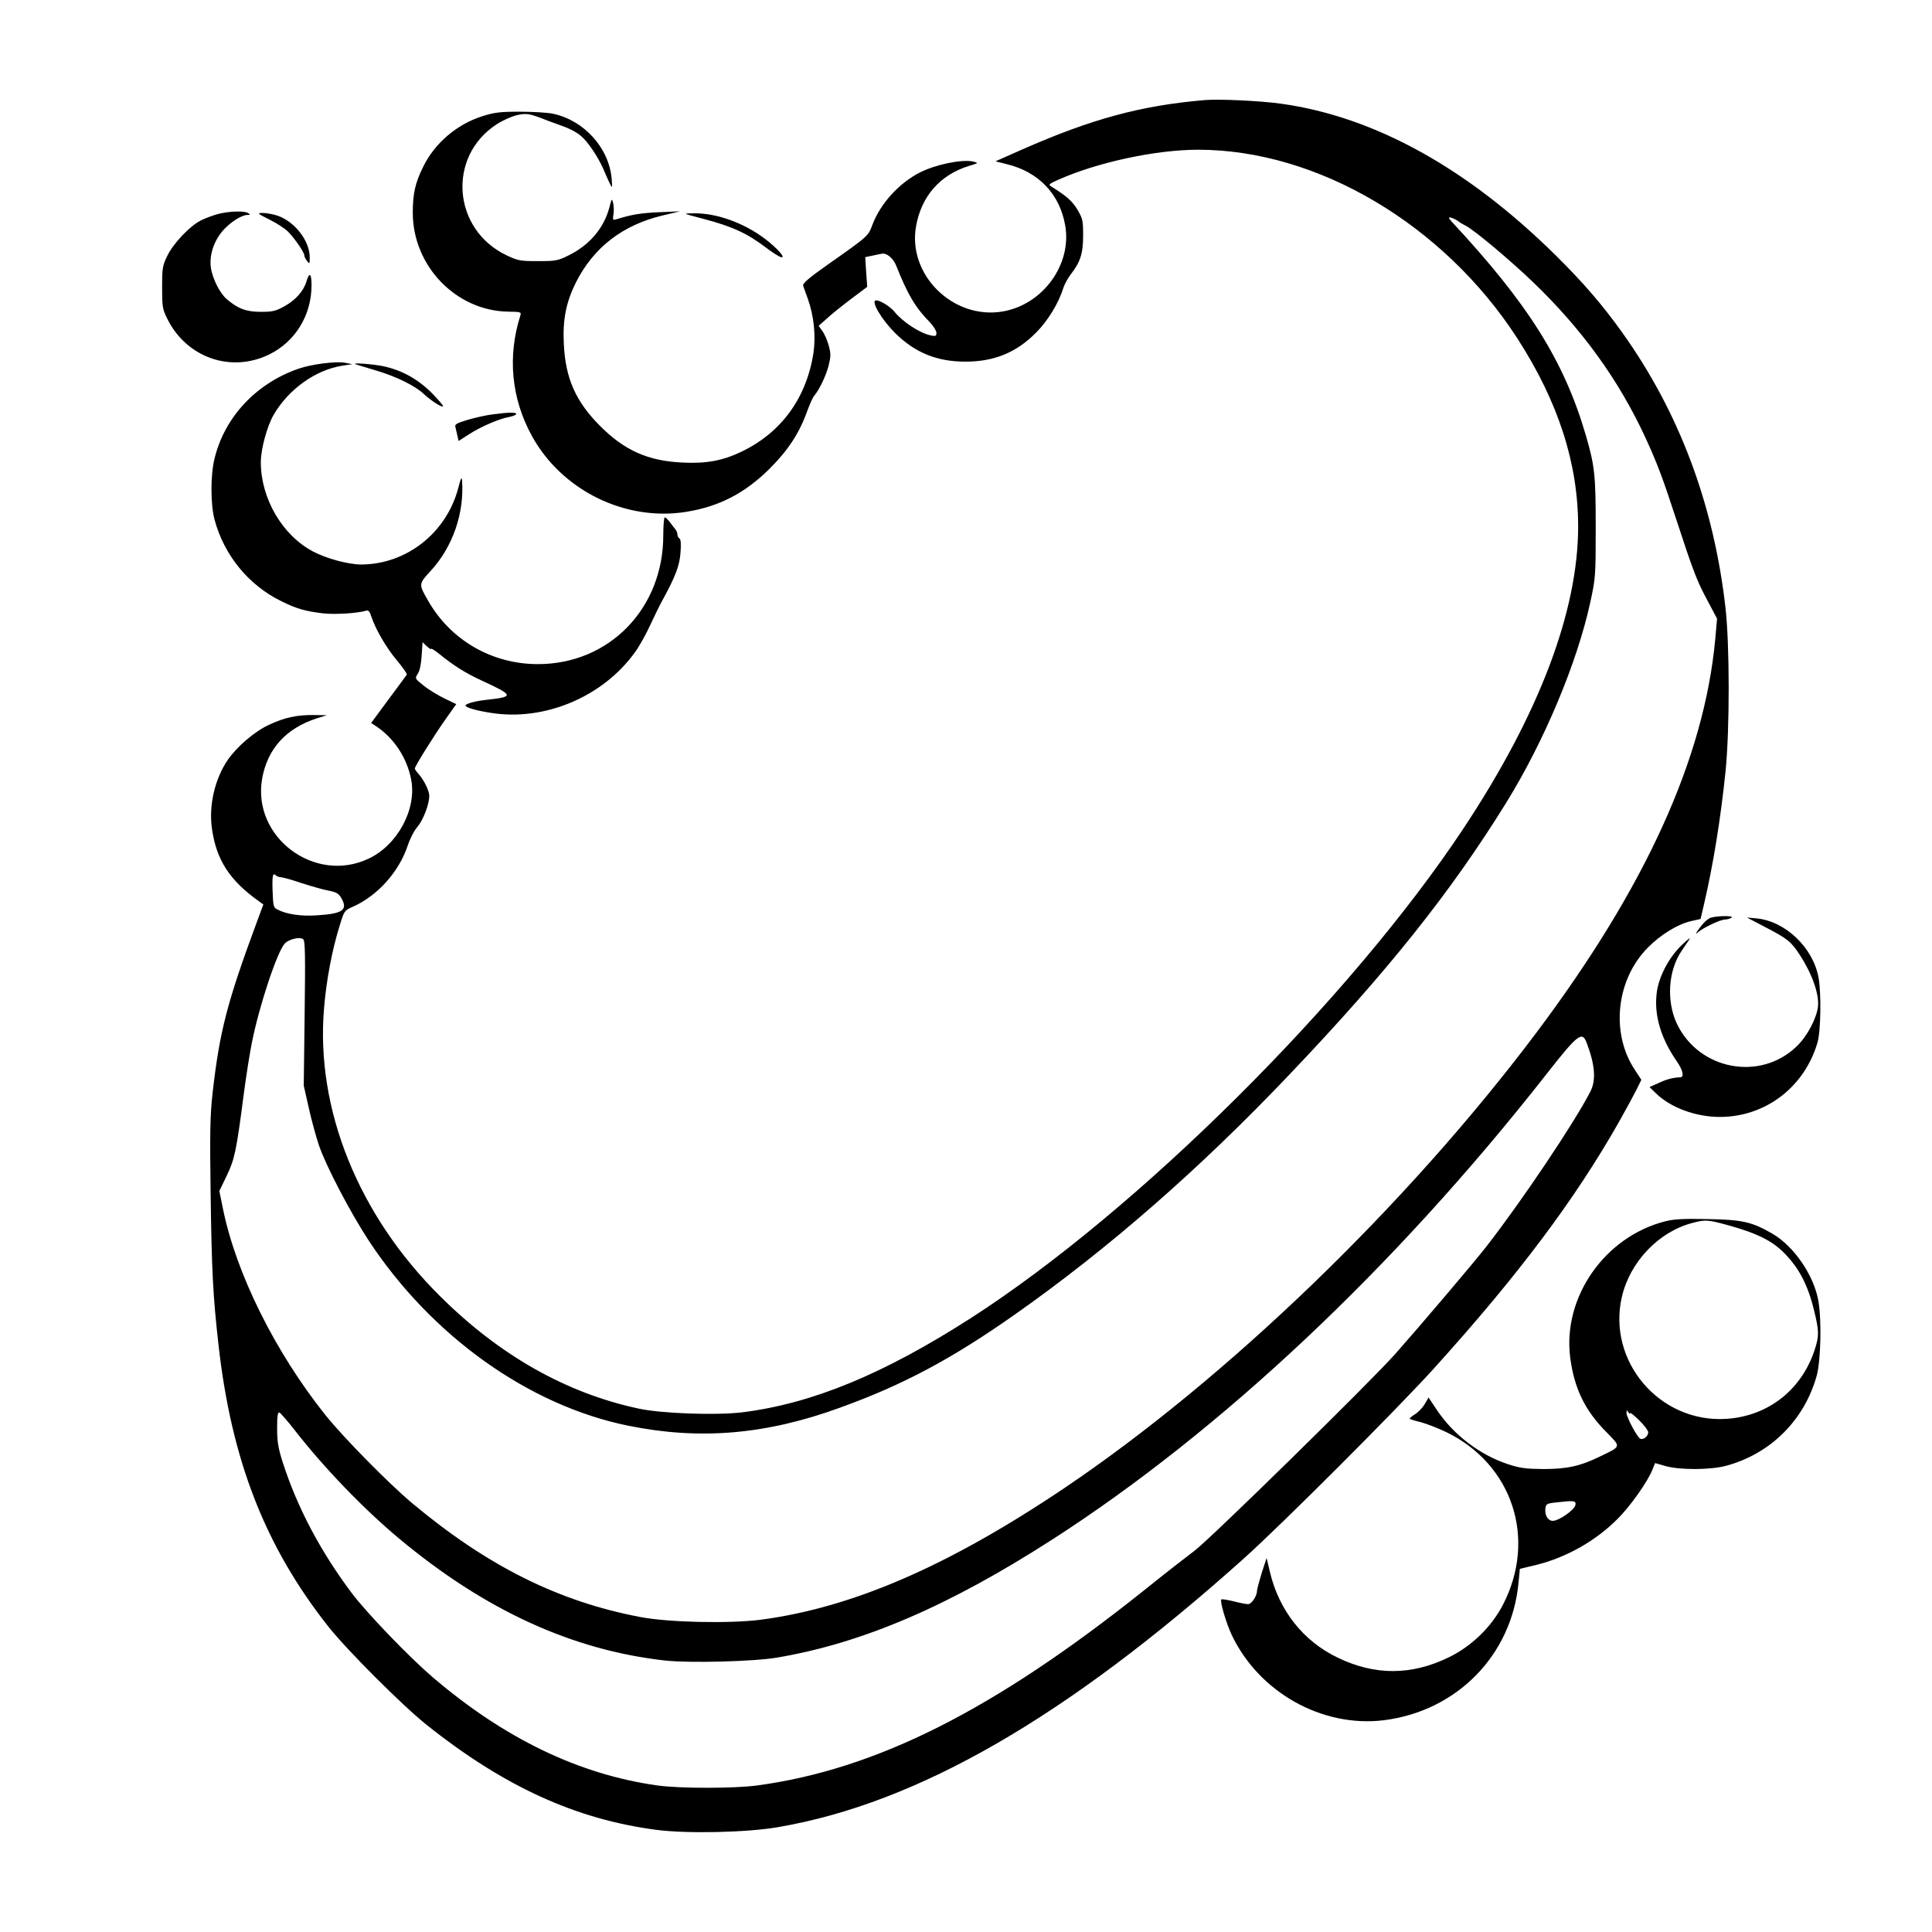 <?xml version="1.0" standalone="no"?>
<!DOCTYPE svg PUBLIC "-//W3C//DTD SVG 20010904//EN"
 "http://www.w3.org/TR/2001/REC-SVG-20010904/DTD/svg10.dtd">
<svg version="1.0" xmlns="http://www.w3.org/2000/svg"
 width="2048pt" height="2048pt" viewBox="0 0 2048 2048"
 preserveAspectRatio="xMidYMid meet">
<g transform="translate(0,2048) scale(0.192,-0.192)"
fill="#000000" stroke="none">
<path d="M6650 10114 c-350 -30 -621 -103 -1005 -272 l-149 -66 64 -16 c175
-43 291 -165 321 -338 38 -215 -123 -437 -345 -475 -274 -47 -528 204 -478
473 30 165 133 281 290 330 56 17 56 17 24 25 -62 13 -205 -16 -292 -60 -115
-58 -218 -171 -262 -286 -26 -68 -19 -62 -256 -229 -95 -67 -132 -99 -128
-110 3 -8 14 -41 26 -73 34 -95 45 -205 31 -299 -38 -248 -177 -439 -395 -544
-105 -51 -197 -68 -330 -61 -188 9 -317 66 -452 201 -135 135 -192 263 -201
452 -7 137 12 231 67 342 98 193 257 316 478 369 l97 23 -115 -5 c-101 -4
-154 -13 -237 -39 -20 -6 -21 -4 -16 28 3 19 2 48 -2 63 -7 26 -8 24 -21 -27
-30 -113 -110 -207 -224 -263 -60 -30 -72 -32 -170 -32 -97 0 -110 2 -173 32
-299 142 -330 546 -54 724 32 21 82 43 111 50 54 12 71 9 171 -31 11 -4 36
-13 55 -20 64 -22 99 -40 130 -66 37 -32 92 -114 121 -180 11 -27 27 -62 35
-79 15 -30 15 -29 11 25 -15 171 -153 323 -325 359 -29 6 -111 11 -182 11
-110 0 -141 -4 -207 -25 -140 -44 -263 -149 -326 -278 -45 -90 -58 -150 -58
-255 0 -294 239 -542 528 -546 68 -1 72 -2 66 -21 -72 -226 -50 -458 63 -664
165 -302 517 -475 854 -420 181 29 325 104 460 239 102 102 163 195 207 318
14 37 30 74 37 82 29 34 65 109 80 165 13 52 14 67 2 112 -8 29 -23 65 -35 81
l-21 30 43 38 c23 22 83 70 133 108 l92 69 -6 82 -5 82 39 8 c22 5 46 10 54
11 25 5 61 -25 77 -64 66 -165 106 -232 188 -316 19 -20 35 -46 35 -57 0 -18
-4 -20 -32 -14 -61 13 -155 75 -201 132 -24 29 -83 65 -102 61 -27 -5 32 -105
105 -178 110 -110 232 -160 390 -160 159 0 281 50 390 160 64 64 124 161 150
245 7 22 26 56 41 76 53 68 69 115 69 214 0 85 -2 94 -32 145 -29 48 -62 76
-144 127 -17 10 -13 14 36 36 216 97 540 167 775 167 659 0 1355 -412 1762
-1041 226 -350 336 -690 336 -1039 0 -468 -216 -1037 -631 -1664 -626 -946
-1802 -2115 -2721 -2706 -484 -311 -878 -473 -1264 -521 -144 -17 -444 -7
-572 21 -398 85 -766 293 -1094 619 -453 448 -689 1035 -642 1590 12 151 44
321 85 453 26 85 27 88 71 107 139 61 257 193 306 339 12 37 36 84 54 104 32
38 65 124 65 171 0 28 -30 89 -61 123 -10 11 -19 24 -19 27 0 13 108 185 170
273 l59 83 -64 31 c-35 17 -87 48 -114 70 -51 40 -51 41 -35 66 11 15 19 54
22 100 l5 75 23 -22 c13 -12 24 -19 24 -15 0 5 19 -7 43 -26 81 -66 148 -108
235 -148 178 -82 181 -90 37 -106 -68 -7 -125 -22 -125 -33 0 -10 60 -28 140
-40 296 -48 620 89 796 335 24 33 62 101 84 150 23 49 52 109 66 134 73 133
96 193 101 265 4 48 2 74 -6 79 -6 4 -11 14 -11 22 0 8 -5 20 -10 27 -6 7 -19
24 -31 40 -11 15 -24 27 -29 27 -4 0 -8 -44 -8 -97 1 -405 -298 -713 -692
-713 -255 0 -484 133 -608 353 -51 89 -51 89 16 162 122 133 186 318 173 500
-2 22 -7 11 -21 -43 -65 -247 -285 -421 -536 -422 -70 0 -193 33 -266 72 -170
90 -288 293 -288 493 0 72 34 197 70 260 82 142 232 250 382 273 l53 8 -41 8
c-50 9 -184 -8 -256 -33 -234 -81 -409 -268 -464 -498 -22 -90 -22 -248 0
-333 52 -198 189 -365 370 -453 85 -42 132 -55 232 -67 68 -7 189 1 235 15 13
4 20 -4 29 -32 23 -70 82 -172 142 -243 32 -39 57 -74 54 -78 -2 -4 -48 -65
-101 -137 l-96 -130 23 -15 c101 -65 175 -176 198 -297 32 -163 -75 -362 -235
-437 -297 -141 -643 118 -588 440 29 166 132 280 303 335 l55 17 -72 1 c-95 1
-163 -14 -250 -55 -79 -37 -175 -120 -225 -192 -72 -105 -106 -252 -88 -379
24 -174 98 -288 262 -404 l22 -16 -33 -89 c-167 -450 -208 -609 -247 -949 -14
-127 -16 -214 -11 -570 6 -418 13 -554 43 -820 71 -638 257 -1116 607 -1559
100 -127 410 -437 542 -542 426 -340 824 -522 1269 -580 166 -22 502 -15 672
15 771 132 1592 606 2570 1482 210 188 849 827 1054 1054 463 512 775 929
1017 1355 39 69 83 150 98 180 l27 55 -36 55 c-135 203 -103 499 72 675 71 72
166 130 238 146 l53 12 20 86 c50 215 91 468 118 731 23 230 23 700 -1 905
-65 568 -256 1077 -569 1515 -107 150 -215 276 -368 427 -488 482 -1000 765
-1515 837 -113 16 -345 27 -424 20z m1400 -668 c8 -7 27 -18 43 -26 46 -23
245 -190 371 -311 272 -261 476 -544 623 -864 63 -138 92 -214 169 -450 94
-287 113 -336 170 -442 l54 -102 -10 -113 c-61 -658 -385 -1371 -990 -2176
-713 -949 -1708 -1908 -2605 -2512 -641 -431 -1169 -659 -1675 -726 -174 -22
-509 -15 -665 15 -453 86 -845 282 -1260 629 -132 111 -378 361 -479 487 -277
347 -493 782 -565 1138 l-20 98 40 83 c44 91 54 137 94 446 14 107 35 239 46
292 41 205 139 499 181 545 23 25 84 39 102 24 11 -9 12 -93 8 -409 l-5 -399
28 -124 c15 -68 41 -162 57 -209 40 -115 172 -367 272 -520 347 -529 886 -914
1436 -1025 395 -80 760 -49 1168 100 349 126 616 269 962 512 515 362 1022
804 1518 1326 543 570 893 1009 1198 1502 209 338 391 771 464 1106 29 134 30
144 30 412 0 291 -5 340 -55 512 -120 410 -319 726 -742 1180 -7 8 -13 16 -13
19 0 7 31 -4 50 -18z m-6526 -3613 c4 -5 17 -9 29 -10 12 -1 63 -15 112 -32
50 -16 115 -35 146 -41 44 -8 58 -16 72 -39 40 -68 11 -89 -134 -98 -86 -6
-168 6 -217 32 -22 10 -24 19 -27 103 -3 86 1 103 19 85z m7235 -921 c47 -122
54 -208 22 -271 -88 -172 -380 -607 -575 -857 -71 -91 -359 -430 -504 -594
-138 -155 -1020 -1020 -1107 -1085 -44 -33 -170 -131 -279 -219 -827 -660
-1477 -988 -2136 -1077 -124 -17 -430 -17 -550 0 -435 61 -847 260 -1245 601
-129 111 -358 349 -442 460 -173 230 -302 474 -382 723 -25 79 -31 114 -31
188 0 68 3 90 13 87 6 -3 44 -46 83 -96 161 -207 381 -436 579 -601 473 -394
952 -614 1465 -672 135 -15 491 -6 620 16 474 80 950 285 1523 654 930 599
1886 1499 2717 2557 180 230 204 249 229 186z M1203 9485 c-29 -8 -72 -24 -95
-36 -61 -31 -150 -125 -184 -194 -27 -56 -29 -68 -29 -175 0 -106 2 -120 28
-172 106 -216 352 -302 564 -198 144 71 233 217 233 382 0 66 -12 75 -28 21
-16 -54 -61 -104 -123 -138 -47 -26 -64 -30 -129 -30 -80 0 -126 17 -188 70
-38 32 -80 115 -88 176 -9 67 17 146 67 203 42 47 103 86 136 86 15 0 16 2 3
10 -21 14 -106 11 -167 -5z M1430 9486 c0 -2 30 -18 66 -36 36 -18 78 -46 94
-62 35 -35 90 -114 90 -131 0 -7 7 -21 15 -31 14 -19 15 -17 15 20 0 84 -71
183 -160 223 -38 18 -120 29 -120 17z M3810 9478 c19 -5 53 -14 75 -20 159
-42 240 -79 349 -162 33 -25 68 -47 78 -49 30 -8 -20 49 -87 100 -117 89 -269
144 -395 142 -53 -1 -54 -1 -20 -11z M1965 8655 c6 -2 57 -18 115 -35 110 -33
211 -83 258 -127 38 -36 101 -77 108 -70 3 3 -25 36 -62 74 -80 79 -166 126
-269 148 -59 12 -182 21 -150 10z M2721 8379 c-35 -4 -97 -18 -138 -30 -66
-20 -74 -25 -68 -43 3 -12 8 -33 11 -48 l6 -26 59 38 c64 41 165 85 222 95 20
4 37 11 37 16 0 10 -39 10 -129 -2z M9449 5601 c-16 -3 -42 -26 -64 -56 -22
-29 -28 -41 -14 -28 29 26 126 73 154 73 11 0 27 5 35 10 17 11 -67 12 -111 1z
M9746 5548 c125 -65 143 -80 191 -154 68 -104 108 -217 100 -286 -8 -65 -60
-163 -116 -217 -202 -197 -543 -132 -664 126 -57 124 -47 289 26 398 15 22 34
51 44 65 9 14 -9 0 -41 -30 -74 -71 -131 -181 -140 -272 -13 -119 24 -243 109
-367 36 -51 45 -90 23 -92 -42 -2 -74 -10 -119 -31 l-52 -23 38 -37 c80 -77
218 -128 350 -128 251 0 466 163 539 409 19 63 22 276 6 362 -31 165 -183 309
-340 325 l-55 5 101 -53z M9195 3924 c-334 -84 -568 -418 -526 -751 22 -170
80 -292 199 -412 83 -85 85 -78 -33 -135 -110 -54 -183 -70 -315 -70 -97 1
-128 5 -195 27 -155 51 -301 163 -391 298 l-47 70 -22 -38 c-13 -21 -38 -46
-55 -56 -17 -11 -29 -21 -27 -24 3 -2 31 -11 64 -19 32 -9 94 -33 138 -54 366
-178 501 -589 313 -953 -63 -122 -173 -229 -298 -290 -207 -101 -409 -102
-615 -2 -190 91 -324 261 -374 474 l-18 76 -27 -83 c-14 -46 -26 -90 -26 -98
0 -29 -30 -74 -49 -74 -11 0 -47 7 -81 16 -34 8 -64 13 -67 10 -9 -9 26 -129
57 -195 150 -317 498 -513 839 -472 404 50 708 359 745 761 l7 75 92 22 c165
41 327 132 449 255 68 68 163 201 191 270 l15 37 59 -17 c80 -22 248 -21 333
2 245 66 432 252 500 497 23 84 28 310 9 415 -25 140 -134 300 -253 369 -112
65 -165 78 -356 81 -132 3 -190 0 -235 -12z m357 -25 c143 -40 225 -80 287
-139 90 -86 142 -184 177 -330 26 -106 27 -135 9 -196 -68 -233 -257 -386
-495 -401 -368 -23 -659 320 -575 676 45 191 202 356 386 405 76 20 85 20 211
-15z m-552 -1034 c0 5 23 -13 50 -40 28 -27 50 -57 50 -66 0 -21 -26 -43 -43
-36 -17 6 -77 119 -77 143 0 16 2 17 10 4 5 -8 10 -11 10 -5z m-302 -507 c-4
-27 -91 -88 -125 -88 -27 0 -45 31 -41 68 3 24 8 28 53 33 106 12 117 11 113
-13z"/>
</g>
</svg>

